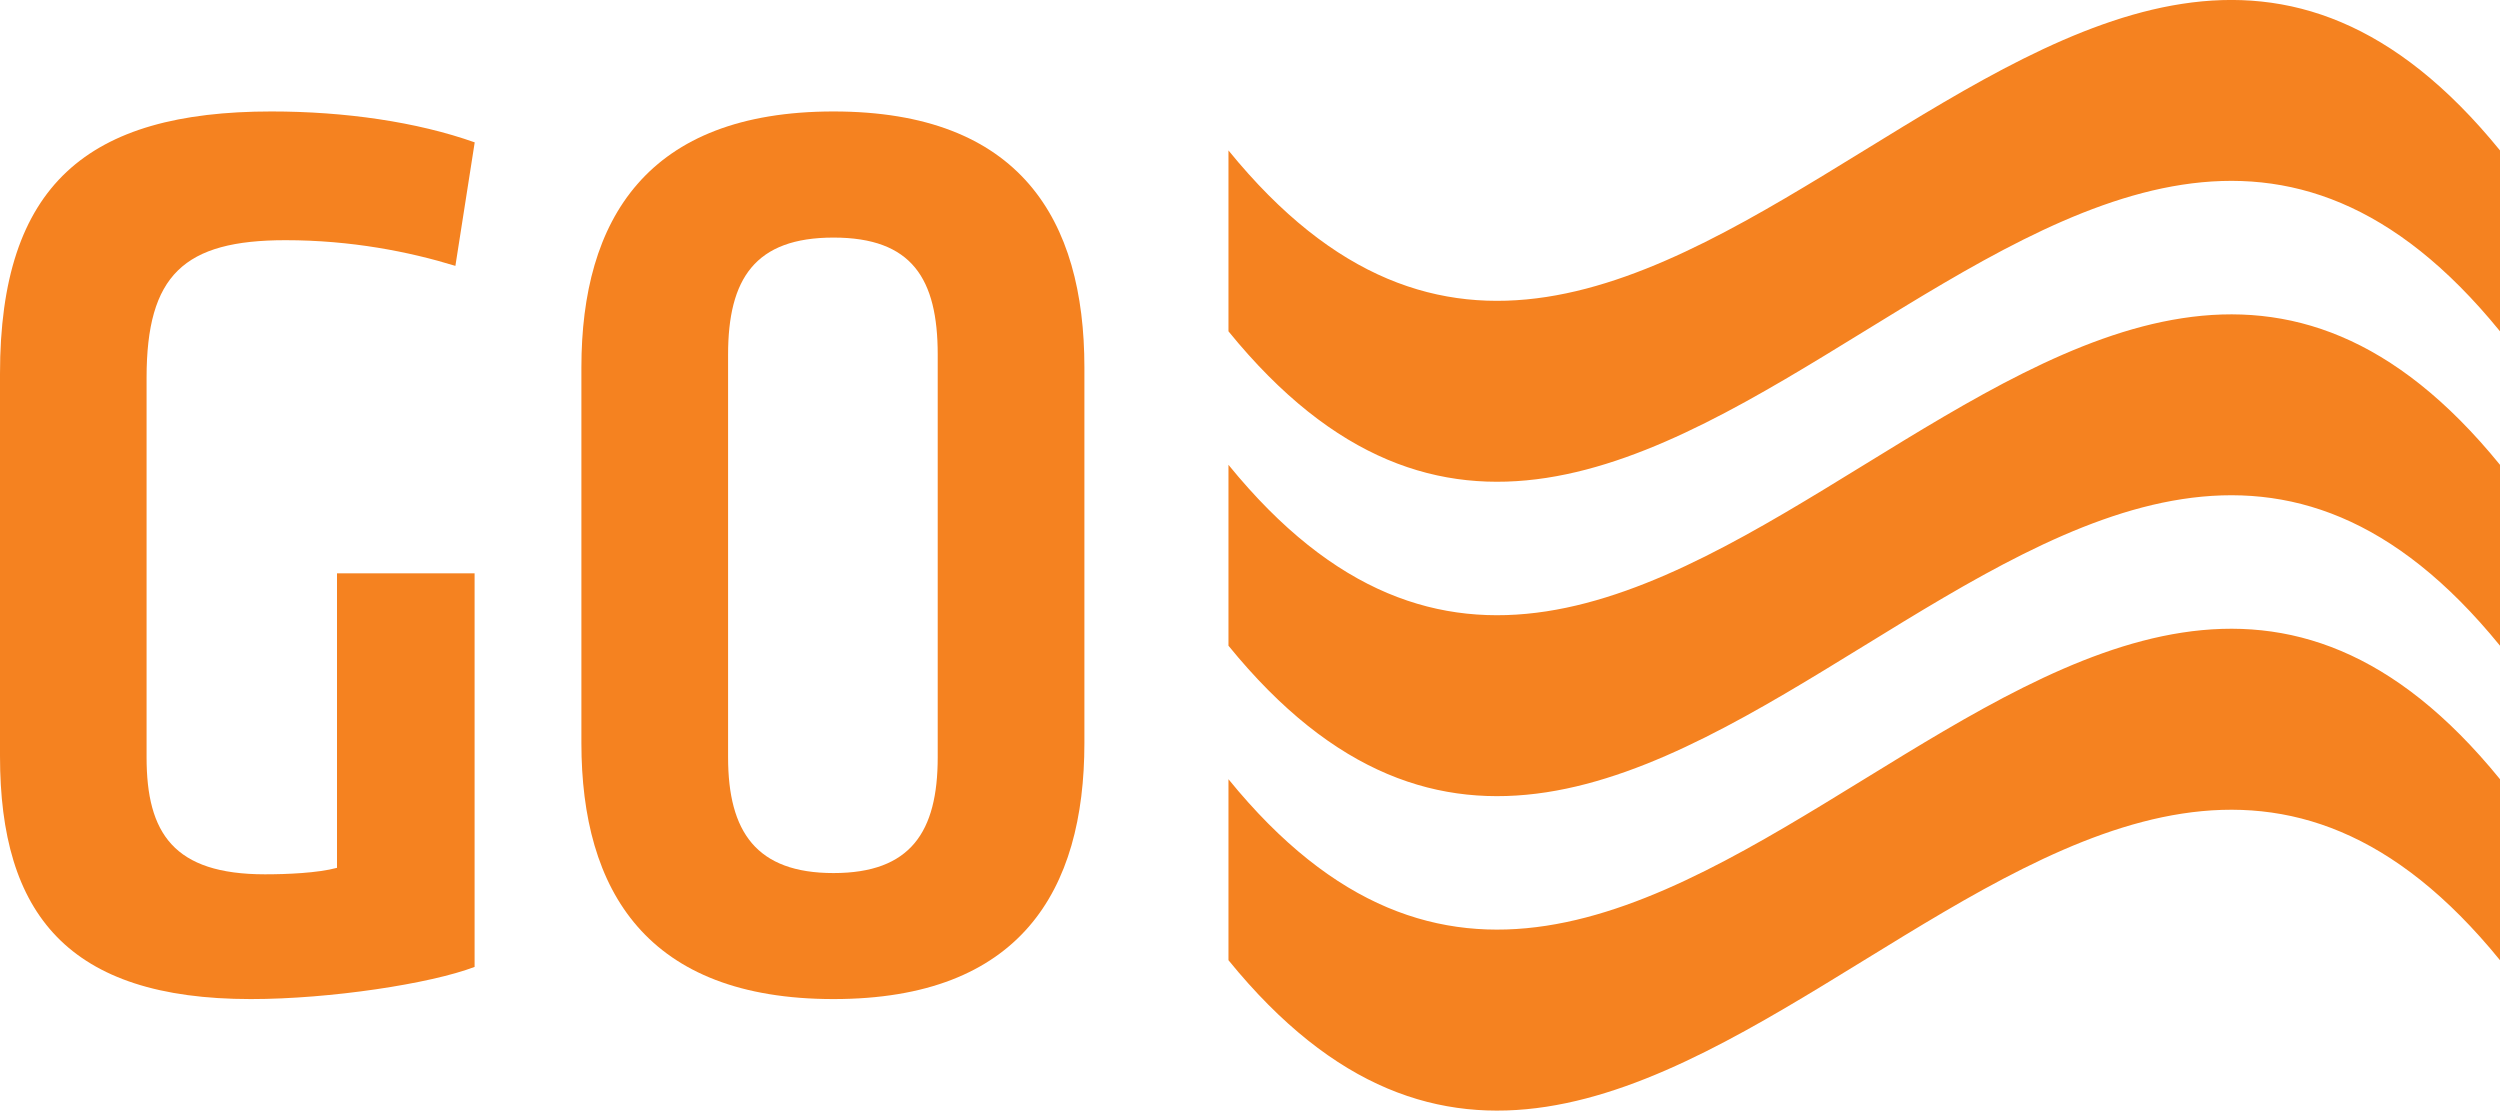 <?xml version="1.0" encoding="utf-8"?>
<!-- Generator: Adobe Illustrator 23.0.1, SVG Export Plug-In . SVG Version: 6.00 Build 0)  -->
<svg version="1.1" id="Layer_1" xmlns="http://www.w3.org/2000/svg" xmlns:xlink="http://www.w3.org/1999/xlink" x="0px" y="0px"
	 viewBox="0 0 220.03 97.75" style="enable-background:new 0 0 220.03 97.75;" xml:space="preserve">
<style type="text/css">
	.st0{fill:#F58220;}
	.st1{fill:none;}
</style>
<path class="st0" d="M108.12,13.24c37.3,45.86,74.61-45.87,111.91,0v15.92c-37.3-45.87-74.61,45.87-111.91,0V13.24z M108.12,40.91
	c37.3,45.86,74.61-45.87,111.91,0v15.92c-37.3-45.87-74.61,45.87-111.91,0V40.91z M108.12,68.58c37.3,45.86,74.61-45.87,111.91,0
	v15.93c-37.3-45.87-74.61,45.86-111.91,0V68.58z"/>
<rect x="-685.88" y="-181.69" class="st1" width="527.91" height="461.11"/>
<g>
	<path class="st0" d="M0,32.91c0-16.64,7.7-23.1,23.89-23.1c6.45,0,12.79,0.91,17.89,2.72l-1.7,10.87
		c-4.08-1.25-9.17-2.26-14.95-2.26c-8.94,0-12.23,3.06-12.23,12.11v33.4c0,6.68,2.38,10.3,10.42,10.3c1.92,0,4.64-0.11,6.34-0.57
		V50.46h12.11V85.1c-3.85,1.47-12.68,2.83-19.7,2.83C6,87.93,0,80.46,0,66.54V32.91z"/>
	<path class="st0" d="M51.17,32.34c0-13.02,5.77-22.53,22.19-22.53c16.42,0,22.08,9.51,22.08,22.53V65.4
		c0,13.02-5.66,22.53-22.08,22.53c-16.42,0-22.19-9.51-22.19-22.53V32.34z M64.08,66.65c0,6.57,2.49,10.19,9.28,10.19
		c6.79,0,9.17-3.62,9.17-10.19V31.21c0-6.68-2.26-10.3-9.17-10.3c-6.91,0-9.28,3.62-9.28,10.3V66.65z"/>
</g>
</svg>
